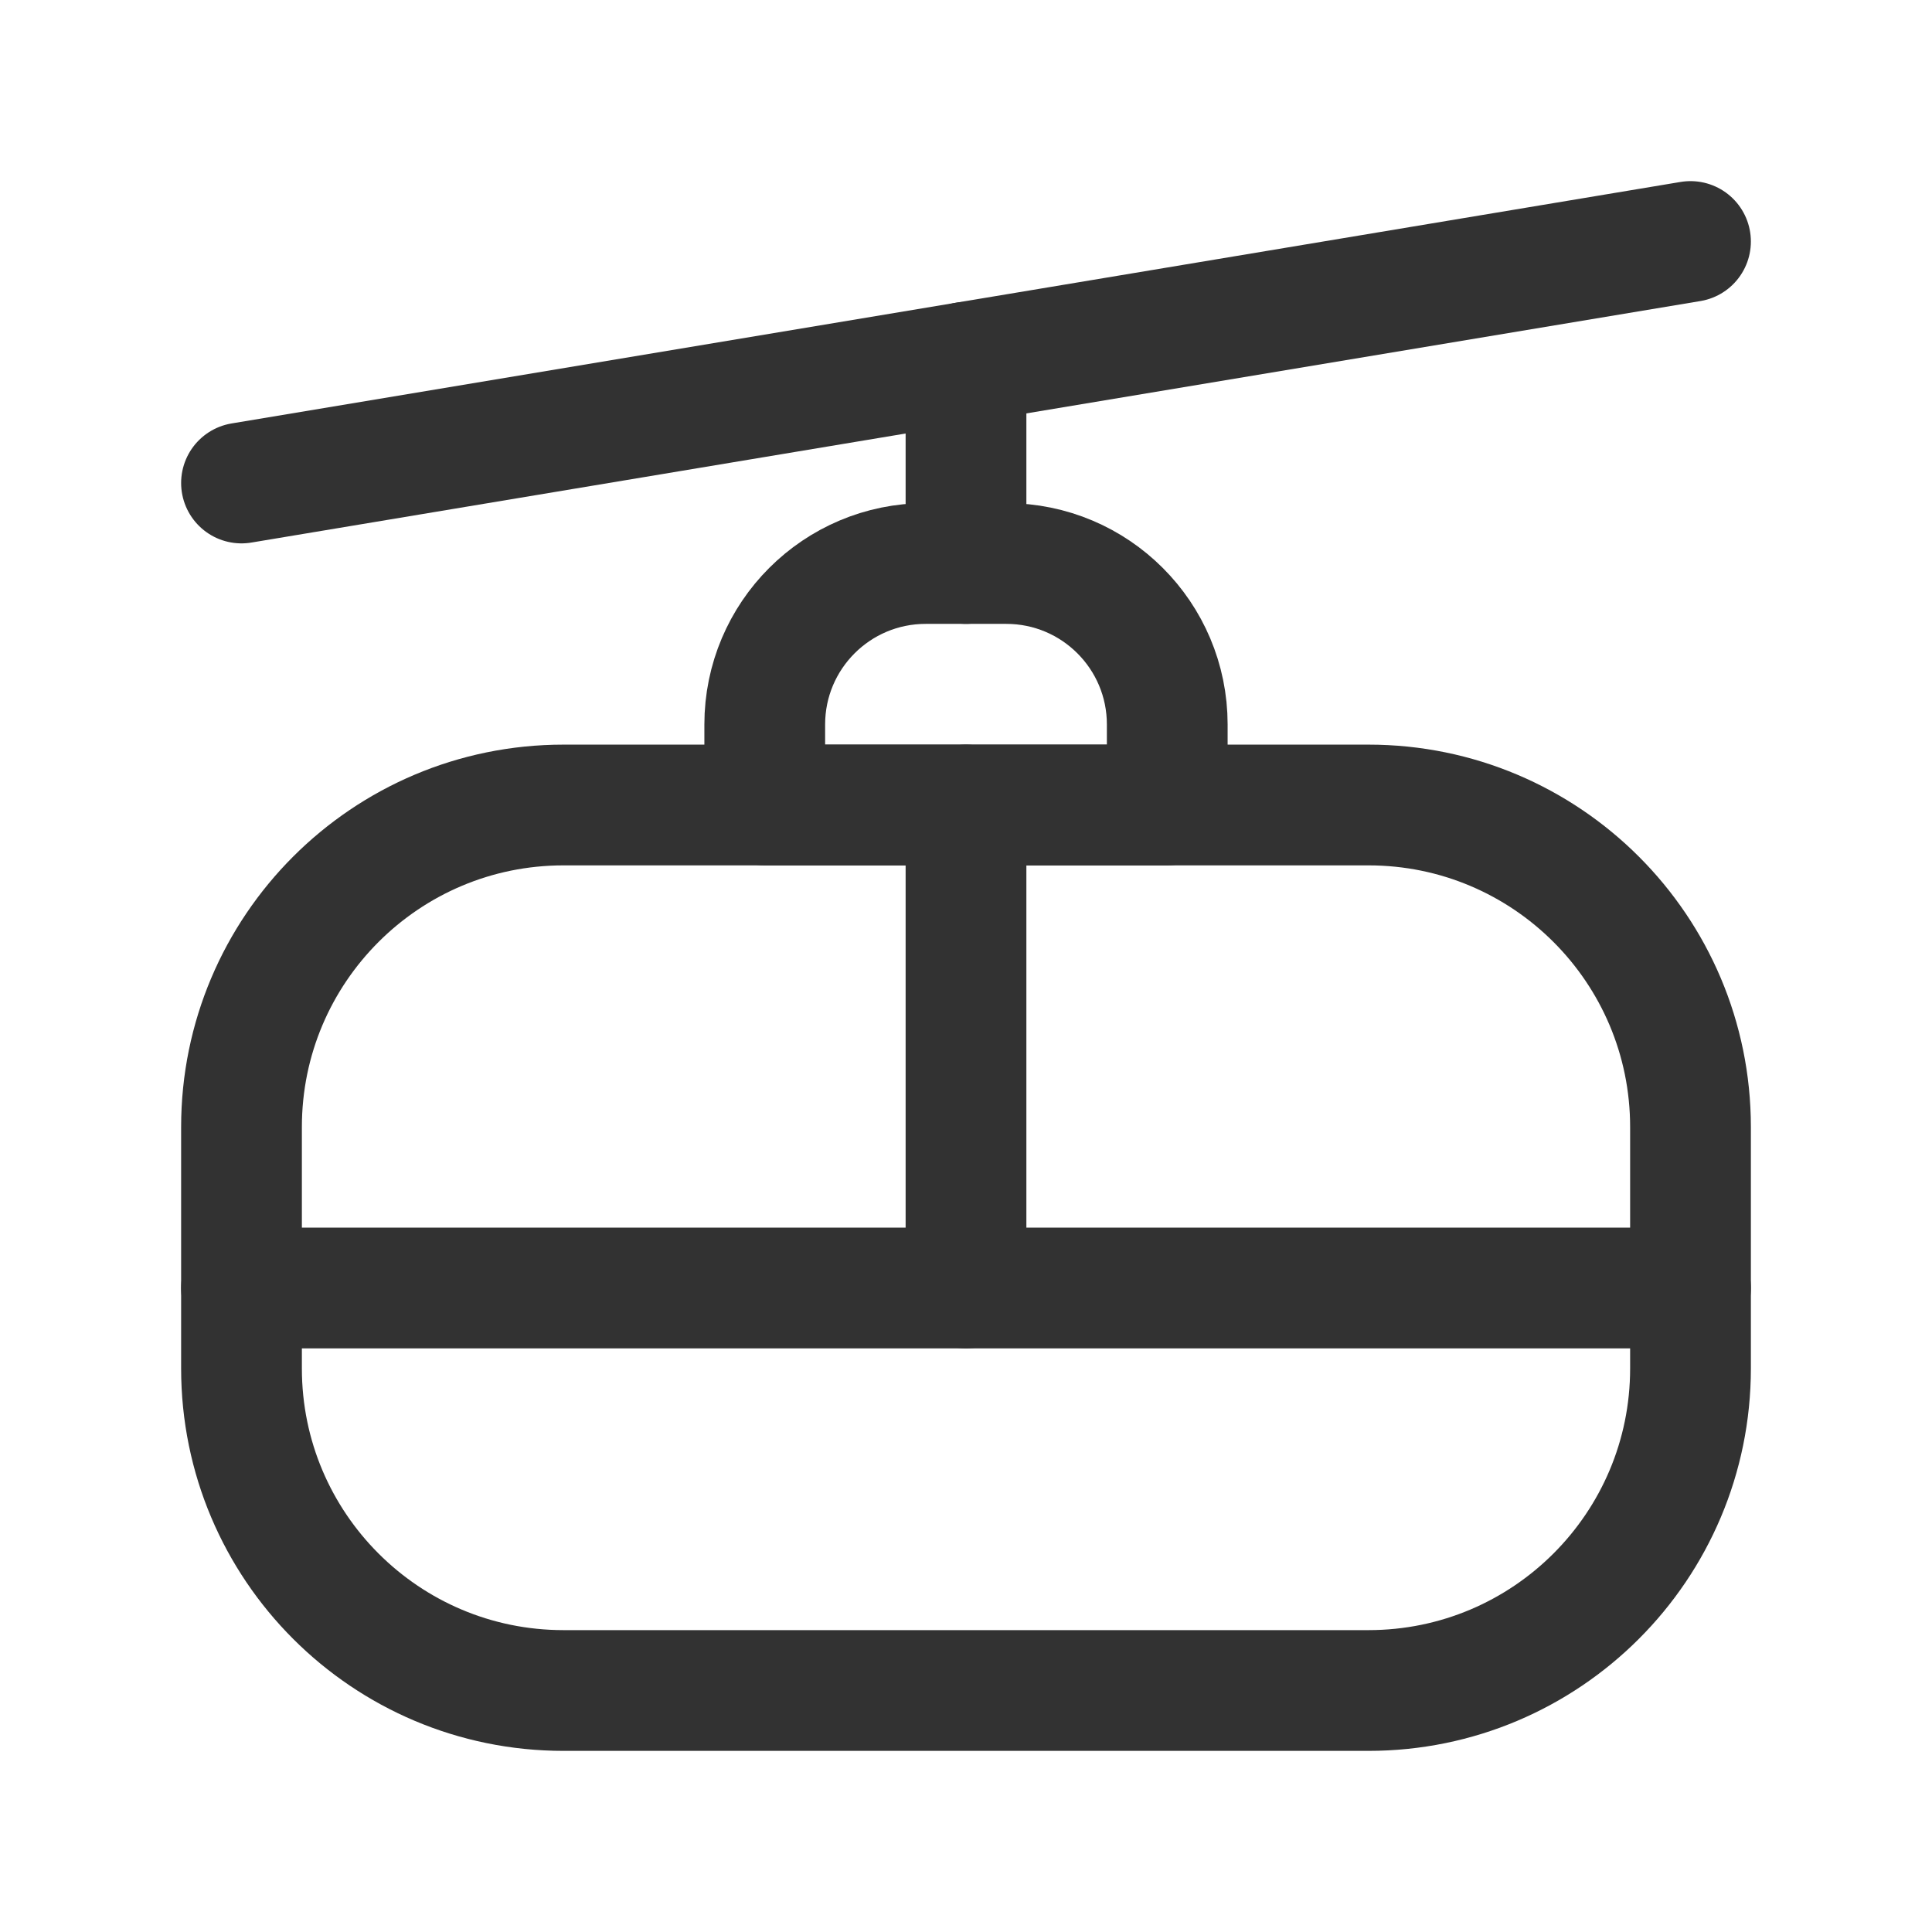 <?xml version="1.0" encoding="utf-8"?>
<!-- Generator: Adobe Illustrator 24.0.2, SVG Export Plug-In . SVG Version: 6.00 Build 0)  -->
<svg version="1.1" id="Layer_1" xmlns="http://www.w3.org/2000/svg" xmlns:xlink="http://www.w3.org/1999/xlink" x="0px" y="0px"
	 width="24px" height="24px" viewBox="0 0 24 24" enable-background="new 0 0 24 24" xml:space="preserve">
<g>
	<g>
		
			<path fill="none" stroke="#323232" stroke-width="1.5" stroke-linecap="round" stroke-linejoin="round" stroke-miterlimit="10" d="
			M17,21H7c-2.209,0-4-1.791-4-4v-3c0-2.209,1.791-4,4-4h10c2.209,0,4,1.791,4,4v3C21,19.209,19.209,21,17,21z"/>
		
			<line fill="none" stroke="#323232" stroke-width="1.5" stroke-linecap="round" stroke-linejoin="round" stroke-miterlimit="10" x1="21" y1="16" x2="3" y2="16"/>
		
			<path fill="none" stroke="#323232" stroke-width="1.5" stroke-linecap="round" stroke-linejoin="round" stroke-miterlimit="10" d="
			M12.5,7h-1c-1.105,0-2,0.895-2,2v1h5V9C14.5,7.895,13.605,7,12.5,7z"/>
		
			<line fill="none" stroke="#323232" stroke-width="1.5" stroke-linecap="round" stroke-linejoin="round" stroke-miterlimit="10" x1="12" y1="7" x2="12" y2="4.5"/>
		
			<line fill="none" stroke="#323232" stroke-width="1.5" stroke-linecap="round" stroke-linejoin="round" stroke-miterlimit="10" x1="3" y1="6" x2="21" y2="3"/>
		
			<line fill="none" stroke="#323232" stroke-width="1.5" stroke-linecap="round" stroke-linejoin="round" stroke-miterlimit="10" x1="12" y1="10" x2="12" y2="16"/>
	</g>
	<g>
		<path fill="none" d="M0,0h24v24H0V0z"/>
	</g>
</g>
</svg>

